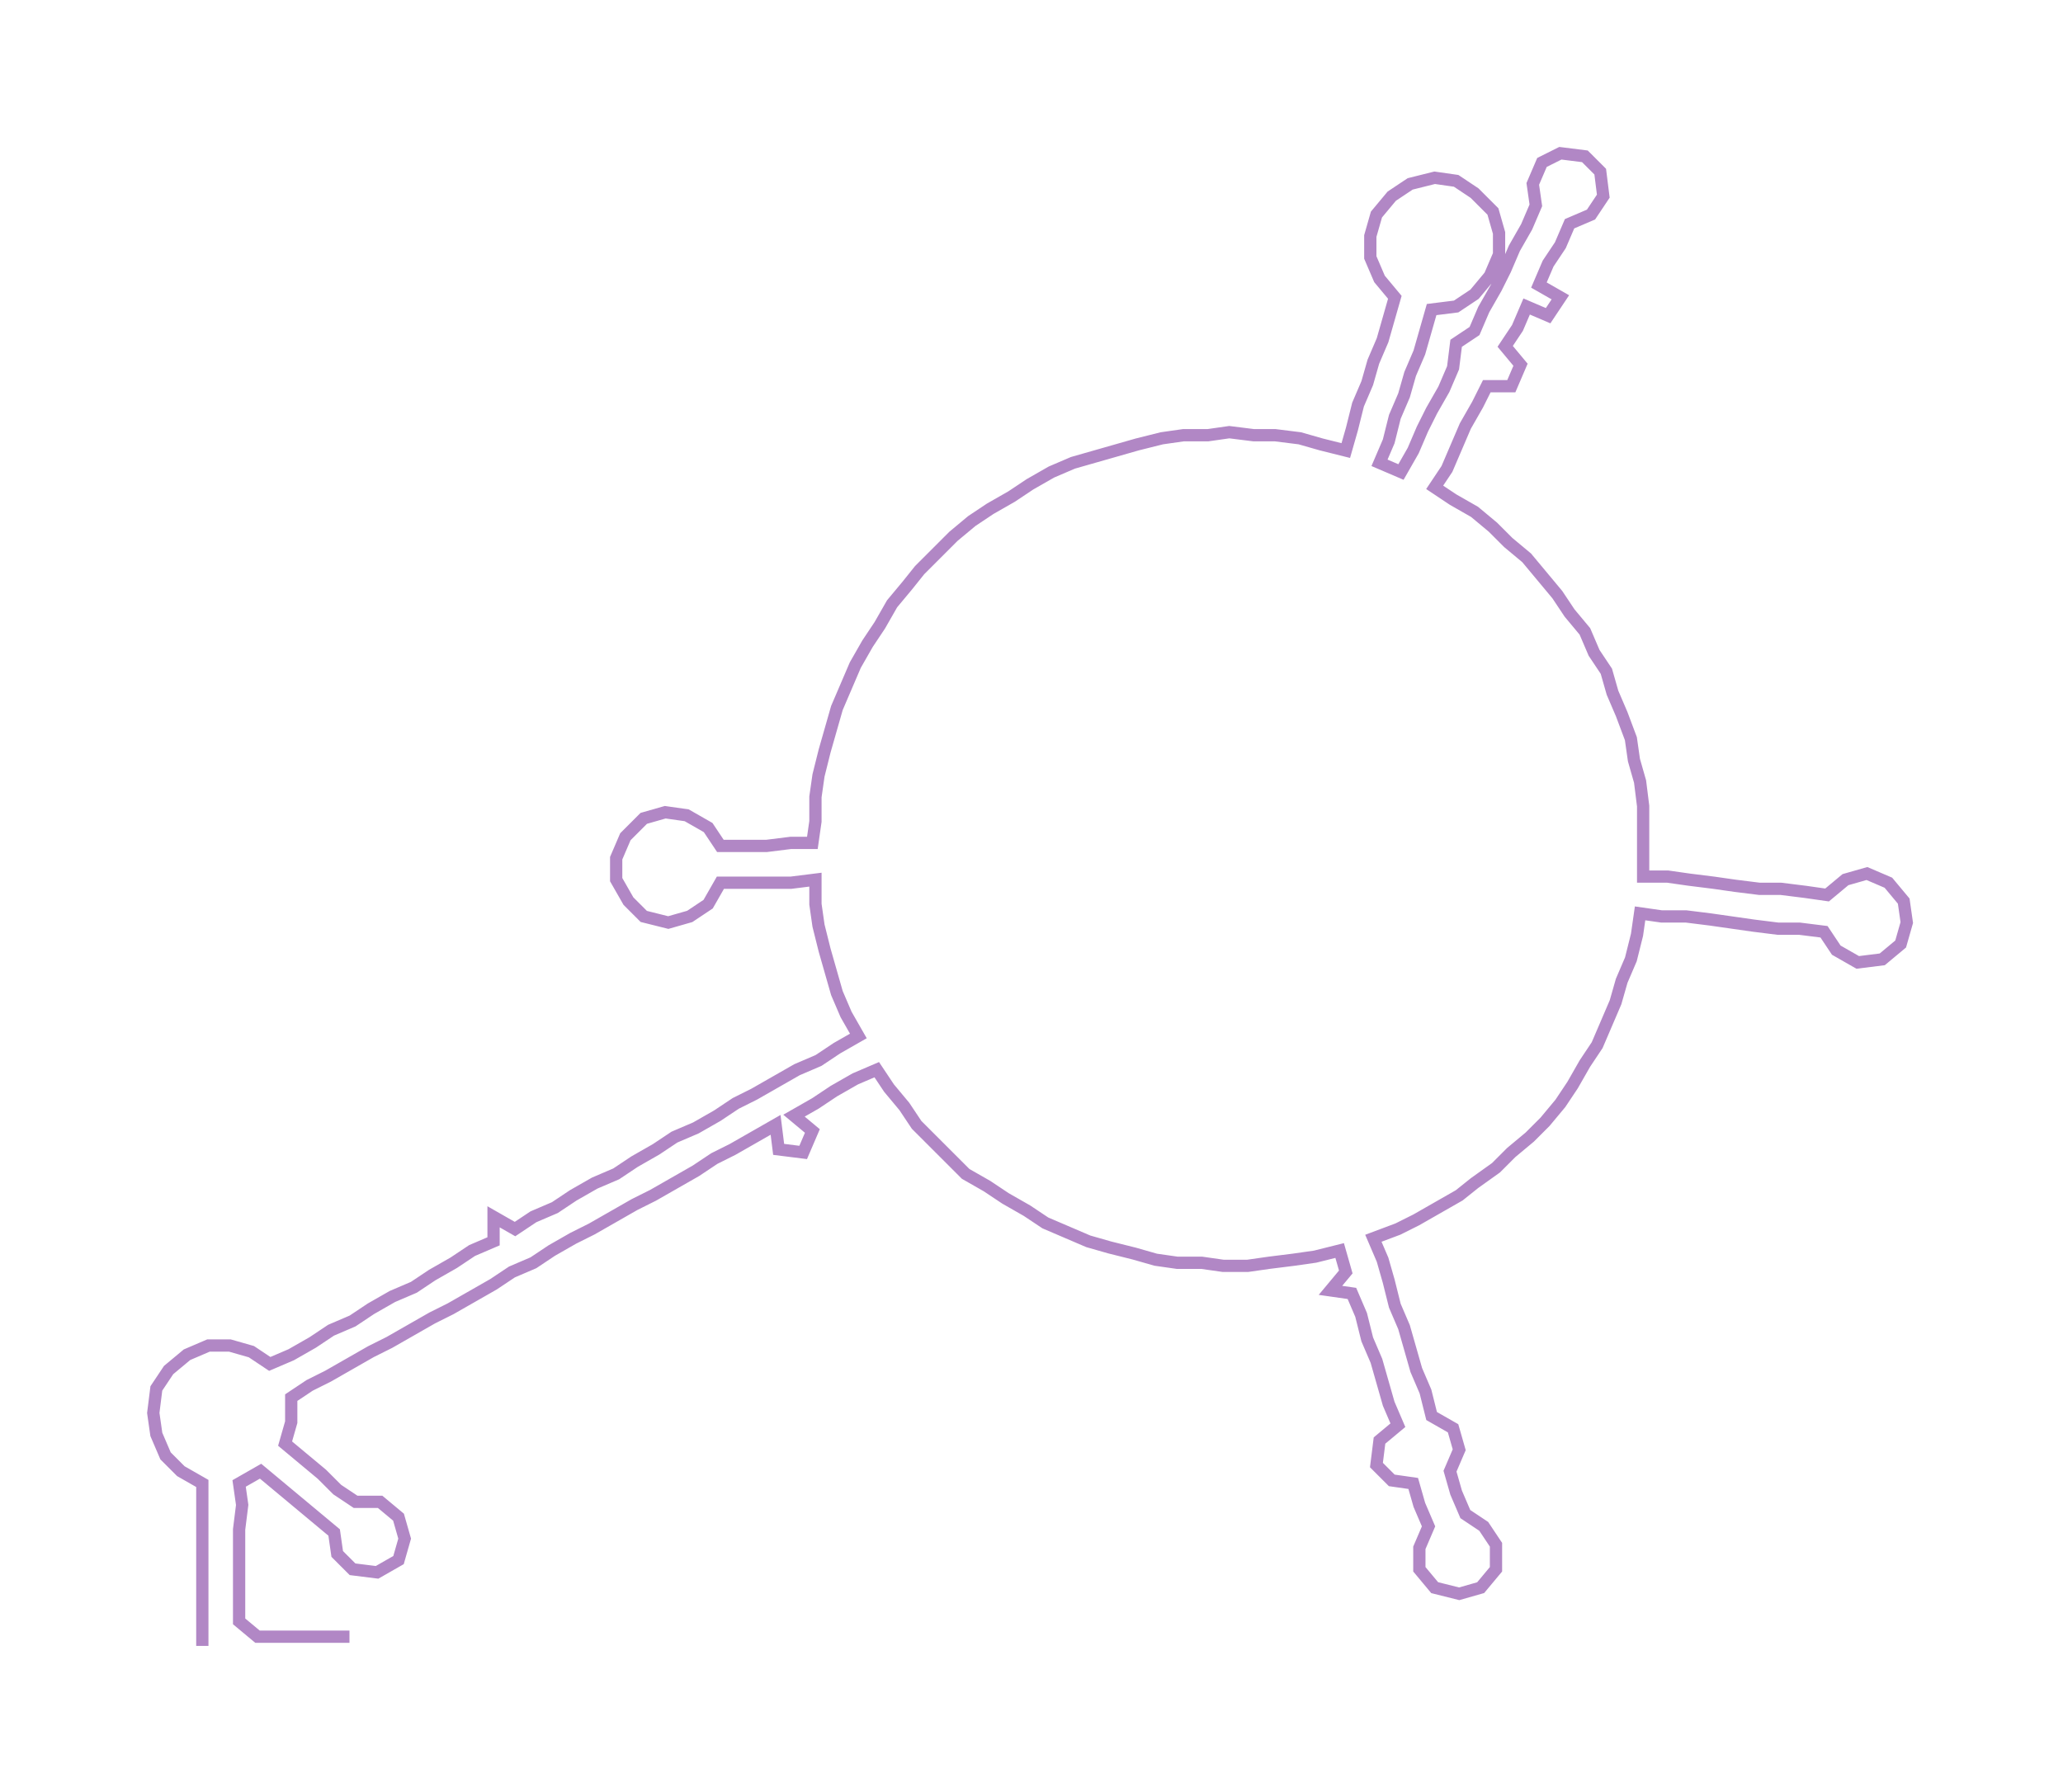 <ns0:svg xmlns:ns0="http://www.w3.org/2000/svg" width="300px" height="260.664px" viewBox="0 0 672.96 584.722"><ns0:path style="stroke:#b187c5;stroke-width:4px;fill:none;" d="M66 537 L66 537 L66 529 L66 521 L66 514 L66 506 L66 499 L66 491 L66 484 L59 480 L54 475 L51 468 L50 461 L51 453 L55 447 L61 442 L68 439 L75 439 L82 441 L88 445 L95 442 L102 438 L108 434 L115 431 L121 427 L128 423 L135 420 L141 416 L148 412 L154 408 L161 405 L161 397 L168 401 L174 397 L181 394 L187 390 L194 386 L201 383 L207 379 L214 375 L220 371 L227 368 L234 364 L240 360 L246 357 L253 353 L260 349 L267 346 L273 342 L280 338 L276 331 L273 324 L271 317 L269 310 L267 302 L266 295 L266 287 L258 288 L250 288 L243 288 L235 288 L231 295 L225 299 L218 301 L210 299 L205 294 L201 287 L201 280 L204 273 L210 267 L217 265 L224 266 L231 270 L235 276 L242 276 L250 276 L258 275 L265 275 L266 268 L266 260 L267 253 L269 245 L271 238 L273 231 L276 224 L279 217 L283 210 L287 204 L291 197 L296 191 L300 186 L306 180 L311 175 L317 170 L323 166 L330 162 L336 158 L343 154 L350 151 L357 149 L364 147 L371 145 L379 143 L386 142 L394 142 L401 141 L409 142 L416 142 L424 143 L431 145 L439 147 L441 140 L443 132 L446 125 L448 118 L451 111 L453 104 L455 97 L450 91 L447 84 L447 77 L449 70 L454 64 L460 60 L468 58 L475 59 L481 63 L487 69 L489 76 L489 83 L486 90 L481 96 L475 100 L467 101 L465 108 L463 115 L460 122 L458 129 L455 136 L453 144 L450 151 L457 154 L461 147 L464 140 L467 134 L471 127 L474 120 L475 112 L481 108 L484 101 L488 94 L491 88 L494 81 L498 74 L501 67 L500 60 L503 53 L509 50 L517 51 L522 56 L523 64 L519 70 L512 73 L509 80 L505 86 L502 93 L509 97 L505 103 L498 100 L495 107 L491 113 L496 119 L493 126 L485 126 L482 132 L478 139 L475 146 L472 153 L468 159 L474 163 L481 167 L487 172 L492 177 L498 182 L503 188 L508 194 L512 200 L517 206 L520 213 L524 219 L526 226 L529 233 L532 241 L533 248 L535 255 L536 263 L536 270 L536 278 L536 286 L544 286 L551 287 L559 288 L566 289 L574 290 L581 290 L589 291 L596 292 L602 287 L609 285 L616 288 L621 294 L622 301 L620 308 L614 313 L606 314 L599 310 L595 304 L587 303 L580 303 L572 302 L565 301 L558 300 L550 299 L542 299 L535 298 L534 305 L532 313 L529 320 L527 327 L524 334 L521 341 L517 347 L513 354 L509 360 L504 366 L499 371 L493 376 L488 381 L481 386 L476 390 L469 394 L462 398 L456 401 L448 404 L451 411 L453 418 L455 426 L458 433 L460 440 L462 447 L465 454 L467 462 L474 466 L476 473 L473 480 L475 487 L478 494 L484 498 L488 504 L488 512 L483 518 L476 520 L468 518 L463 512 L463 505 L466 498 L463 491 L461 484 L454 483 L449 478 L450 470 L456 465 L453 458 L451 451 L449 444 L446 437 L444 429 L441 422 L434 421 L439 415 L437 408 L429 410 L422 411 L414 412 L407 413 L399 413 L392 412 L384 412 L377 411 L370 409 L362 407 L355 405 L348 402 L341 399 L335 395 L328 391 L322 387 L315 383 L310 378 L304 372 L299 367 L295 361 L290 355 L286 349 L279 352 L272 356 L266 360 L259 364 L265 369 L262 376 L254 375 L253 367 L246 371 L239 375 L233 378 L227 382 L220 386 L213 390 L207 393 L200 397 L193 401 L187 404 L180 408 L174 412 L167 415 L161 419 L154 423 L147 427 L141 430 L134 434 L127 438 L121 441 L114 445 L107 449 L101 452 L95 456 L95 464 L93 471 L99 476 L105 481 L110 486 L116 490 L124 490 L130 495 L132 502 L130 509 L123 513 L115 512 L110 507 L109 500 L103 495 L97 490 L91 485 L85 480 L78 484 L79 491 L78 499 L78 506 L78 514 L78 521 L78 529 L84 534 L91 534 L99 534 L107 534 L114 534" /></ns0:svg>